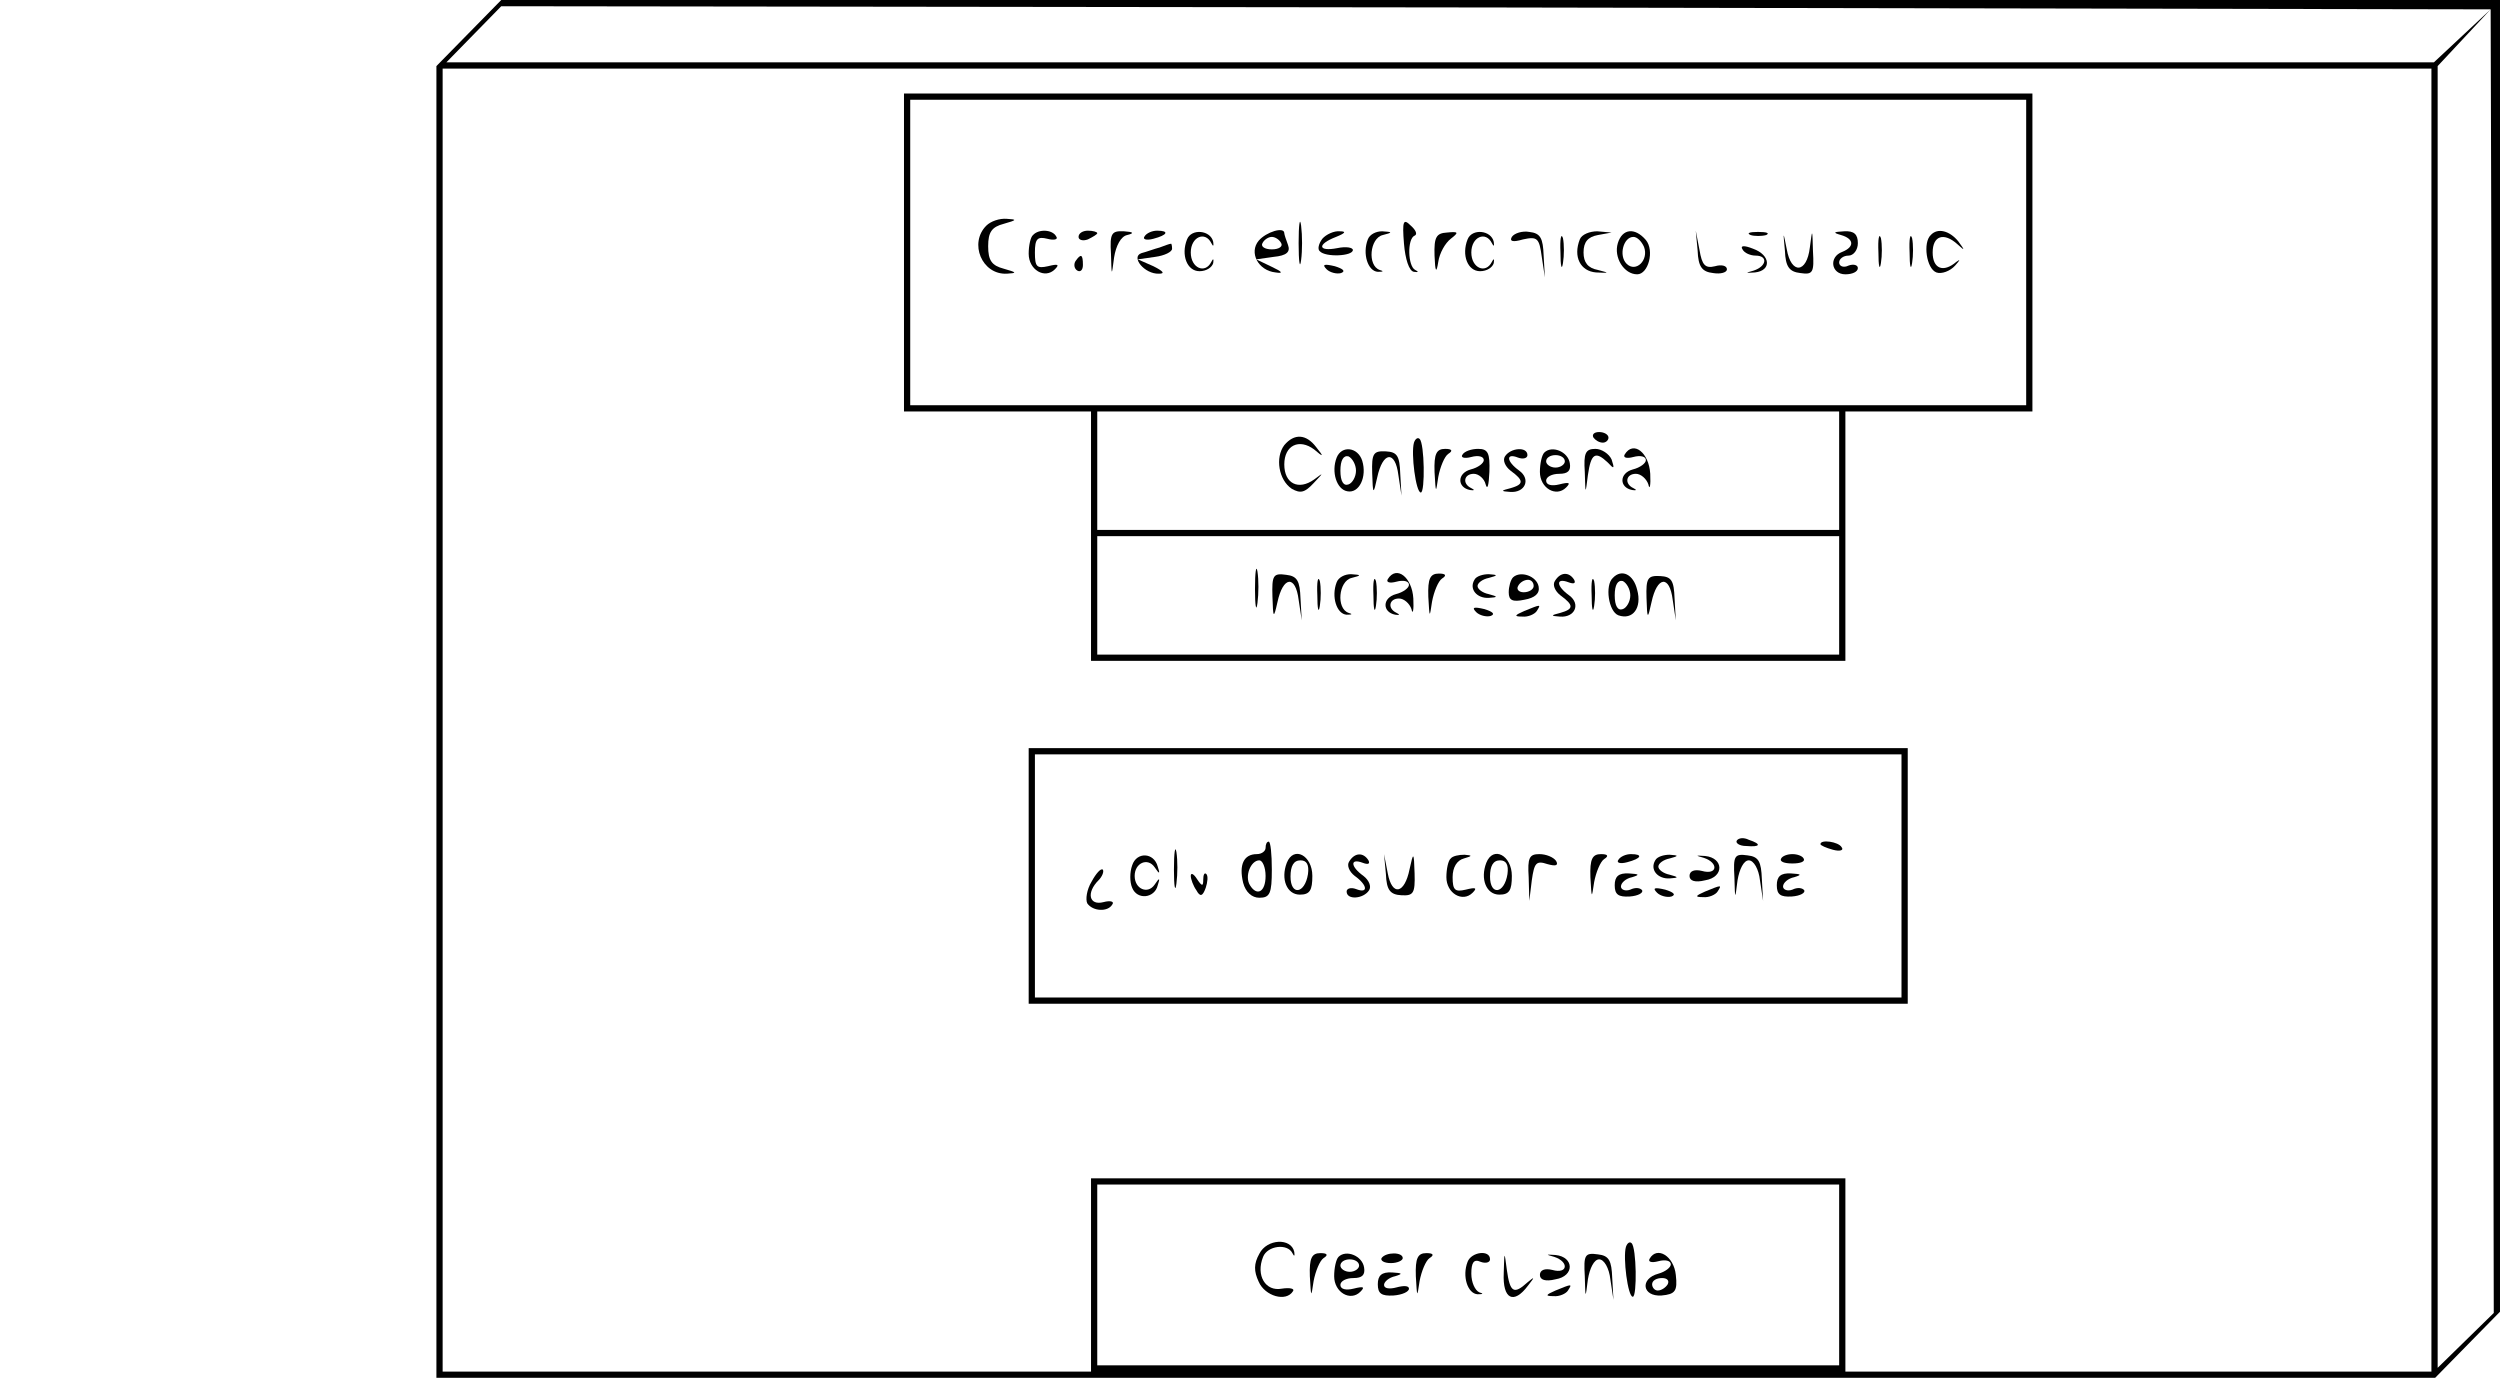 <?xml version="1.0" standalone="no"?>
<!DOCTYPE svg PUBLIC "-//W3C//DTD SVG 20010904//EN"
 "http://www.w3.org/TR/2001/REC-SVG-20010904/DTD/svg10.dtd">
<svg version="1.0" xmlns="http://www.w3.org/2000/svg"
 width="401pt" height="221pt" viewBox="0 0 401 221"
 preserveAspectRatio="xMidYMid meet">

<g transform="translate(0,221) scale(0.1,-0.1)"
fill="#000000" stroke="none">
<path d="M752 2157 l-52 -53 0 -1052 0 -1052 1603 0 1603 0 52 53 52 53 0
1052 0 1052 -1603 0 -1603 0 -52 -53z m3246 -1007 l2 -1046 -45 -44 -45 -44 0
1044 0 1044 43 46 42 45 -45 -42 -46 -43 -1594 0 -1594 0 44 45 44 45 1596 -2
1595 -3 3 -1045z m-98 -95 l0 -1045 -470 0 -470 0 0 155 0 155 -605 0 -605 0
0 -155 0 -155 -520 0 -520 0 0 1045 0 1045 1595 0 1595 0 0 -1045z m-950 -890
l0 -145 -595 0 -595 0 0 145 0 145 595 0 595 0 0 -145z"/>
<path d="M1450 1805 l0 -255 150 0 150 0 0 -200 0 -200 605 0 605 0 0 200 0
200 150 0 150 0 0 255 0 255 -905 0 -905 0 0 -255z m1800 0 l0 -245 -895 0
-895 0 0 245 0 245 895 0 895 0 0 -245z m-300 -350 l0 -95 -595 0 -595 0 0 95
0 95 595 0 595 0 0 -95z m0 -200 l0 -95 -595 0 -595 0 0 95 0 95 595 0 595 0
0 -95z"/>
<path d="M2083 1820 c0 -30 2 -43 4 -27 2 15 2 39 0 55 -2 15 -4 2 -4 -28z"/>
<path d="M1582 1848 c-28 -28 -7 -79 33 -77 17 1 16 2 -5 8 -19 5 -25 13 -25
36 0 23 6 31 25 36 21 6 22 7 5 8 -12 1 -26 -4 -33 -11z"/>
<path d="M2252 1819 c2 -24 8 -44 16 -45 7 -1 8 0 2 3 -12 6 -13 50 -1 55 5 2
2 9 -6 16 -12 12 -14 8 -11 -29z"/>
<path d="M1657 1833 c-4 -3 -7 -17 -7 -30 0 -26 26 -41 42 -25 8 8 5 9 -11 5
-18 -4 -21 -1 -21 22 0 22 4 26 20 22 11 -3 18 -1 14 4 -6 11 -28 12 -37 2z"/>
<path d="M1730 1830 c0 -5 7 -7 15 -4 8 4 15 8 15 10 0 2 -7 4 -15 4 -8 0 -15
-4 -15 -10z"/>
<path d="M1782 1803 c1 -37 1 -37 5 -6 3 19 11 34 21 36 12 3 10 5 -5 6 -20 1
-23 -3 -21 -36z"/>
<path d="M1836 1831 c-4 -5 3 -7 14 -4 23 6 26 13 6 13 -8 0 -17 -4 -20 -9z"/>
<path d="M1904 1826 c-10 -25 0 -51 20 -51 11 0 20 6 22 13 1 7 0 8 -3 2 -10
-20 -33 -10 -33 15 0 25 23 35 33 15 3 -6 4 -5 3 2 -4 19 -35 22 -42 4z"/>
<path d="M2019 1824 c-16 -19 -1 -48 27 -51 13 -2 11 1 -6 9 l-25 12 28 4 c21
2 27 8 23 19 -3 8 -6 17 -6 19 0 11 -29 2 -41 -12z m36 -4 c3 -5 -3 -10 -15
-10 -12 0 -18 5 -15 10 3 6 10 10 15 10 5 0 12 -4 15 -10z"/>
<path d="M2121 1827 c-6 -8 -8 -17 -4 -20 9 -10 53 -8 53 2 0 4 -11 6 -25 3
-31 -6 -33 6 -2 18 15 6 17 9 6 9 -9 1 -22 -5 -28 -12z"/>
<path d="M2194 1826 c-9 -23 0 -51 16 -52 9 0 10 1 3 3 -20 7 -16 51 5 56 16
4 16 5 -1 6 -10 0 -20 -5 -23 -13z"/>
<path d="M2301 1800 c1 -27 3 -29 6 -10 2 14 11 30 20 37 13 10 13 12 -6 10
-17 -1 -21 -7 -20 -37z"/>
<path d="M2354 1826 c-10 -25 0 -51 20 -51 11 0 20 6 22 13 1 7 0 8 -3 2 -10
-20 -33 -10 -33 15 0 25 23 35 33 15 3 -6 4 -5 3 2 -4 19 -35 22 -42 4z"/>
<path d="M2425 1830 c-4 -7 1 -9 18 -4 23 5 26 2 30 -28 l5 -33 -2 35 c-1 28
-5 36 -23 38 -11 2 -24 -2 -28 -8z"/>
<path d="M2503 1805 c0 -22 2 -30 4 -17 2 12 2 30 0 40 -3 9 -5 -1 -4 -23z"/>
<path d="M2534 1826 c-11 -28 1 -51 26 -53 22 -1 22 -1 3 4 -16 3 -23 12 -23
28 0 17 7 25 23 28 l22 4 -23 2 c-12 0 -25 -5 -28 -13z"/>
<path d="M2595 1820 c-7 -23 10 -50 31 -50 18 0 28 38 14 55 -18 21 -38 18
-45 -5z m42 -6 c8 -21 -13 -42 -28 -27 -13 13 -5 43 11 43 6 0 13 -7 17 -16z"/>
<path d="M2723 1808 c1 -26 7 -34 25 -36 12 -2 22 1 22 6 0 6 -9 8 -19 5 -16
-4 -21 2 -25 26 l-6 31 3 -32z"/>
<path d="M2808 1833 c6 -2 18 -2 25 0 6 3 1 5 -13 5 -14 0 -19 -2 -12 -5z"/>
<path d="M2863 1808 c1 -26 7 -34 25 -36 20 -3 22 1 20 35 -1 37 -1 37 -5 6
-5 -42 -30 -43 -37 -3 -6 30 -6 30 -3 -2z"/>
<path d="M2953 1833 c21 -6 22 -19 2 -27 -22 -8 -18 -36 5 -36 11 0 20 4 20
10 0 5 -7 7 -15 4 -8 -4 -15 -1 -15 5 0 6 7 11 15 11 8 0 15 9 15 20 0 14 -6
20 -22 19 -17 -1 -19 -2 -5 -6z"/>
<path d="M3013 1805 c0 -22 2 -30 4 -17 2 12 2 30 0 40 -3 9 -5 -1 -4 -23z"/>
<path d="M3063 1805 c0 -22 2 -30 4 -17 2 12 2 30 0 40 -3 9 -5 -1 -4 -23z"/>
<path d="M3097 1833 c-13 -12 -7 -54 9 -60 8 -3 22 2 30 11 8 9 9 11 2 6 -21
-18 -38 -11 -38 15 0 27 18 33 40 13 12 -11 12 -10 1 5 -14 17 -33 22 -44 10z"/>
<path d="M1860 1813 c-8 -2 -21 -7 -29 -9 -18 -6 5 -34 28 -33 10 0 7 4 -9 12
l-25 11 28 4 c15 2 27 8 27 13 0 5 -1 9 -2 8 -2 0 -10 -3 -18 -6z"/>
<path d="M2795 1810 c3 -6 13 -10 21 -10 20 0 18 -17 -3 -24 -14 -4 -14 -4 2
-3 27 3 25 28 -3 38 -15 6 -21 5 -17 -1z"/>
<path d="M1725 1791 c-3 -5 -2 -12 3 -15 5 -3 9 1 9 9 0 17 -3 19 -12 6z"/>
<path d="M2128 1778 c5 -5 16 -8 23 -6 8 3 3 7 -10 11 -17 4 -21 3 -13 -5z"/>
<path d="M2556 1508 c3 -4 9 -8 15 -8 5 0 9 4 9 8 0 5 -7 9 -15 9 -8 0 -12 -4
-9 -9z"/>
<path d="M2060 1496 c-15 -20 -9 -56 12 -70 14 -8 21 -6 35 9 16 17 17 18 1 6
-25 -18 -48 -7 -48 24 0 31 24 42 48 24 15 -13 16 -12 3 4 -16 21 -35 22 -51
3z"/>
<path d="M2268 1500 c-5 -17 3 -80 11 -80 7 0 6 79 -2 86 -3 3 -7 0 -9 -6z"/>
<path d="M2144 1476 c-9 -23 0 -51 17 -54 19 -4 32 23 24 49 -7 22 -33 25 -41
5z m31 -21 c0 -10 -6 -20 -12 -22 -8 -3 -13 5 -13 22 0 17 5 25 13 23 6 -3 12
-13 12 -23z"/>
<path d="M2201 1451 c1 -35 2 -35 8 -7 9 42 29 44 34 4 l5 -33 -2 35 c-1 29
-5 35 -23 36 -20 1 -23 -3 -22 -35z"/>
<path d="M2301 1453 c2 -35 2 -35 6 -8 3 16 10 33 16 37 8 5 6 8 -5 8 -14 0
-18 -8 -17 -37z"/>
<path d="M2346 1481 c-4 -5 3 -7 14 -4 11 3 20 1 20 -5 0 -5 -9 -12 -21 -15
-22 -6 -22 -29 -1 -33 7 -1 8 0 2 3 -15 7 -12 23 4 23 8 0 17 -8 19 -17 3 -10
5 -1 6 20 1 30 -2 37 -18 37 -11 0 -22 -4 -25 -9z"/>
<path d="M2414 1478 c-4 -6 0 -16 9 -23 22 -16 21 -22 0 -28 -16 -4 -16 -5 -1
-6 24 -2 34 20 15 34 -21 15 -22 29 -2 21 8 -3 15 -1 15 4 0 14 -27 12 -36 -2z"/>
<path d="M2477 1484 c-4 -4 -7 -18 -7 -31 0 -26 26 -41 42 -25 8 8 5 9 -11 5
-12 -3 -21 -1 -21 6 0 6 9 11 21 11 14 0 19 5 17 17 -3 19 -29 29 -41 17z m33
-14 c0 -5 -7 -10 -15 -10 -8 0 -15 5 -15 10 0 6 7 10 15 10 8 0 15 -4 15 -10z"/>
<path d="M2542 1453 c1 -37 1 -37 5 -5 5 35 12 39 32 20 10 -11 11 -10 6 5 -4
9 -16 17 -26 17 -16 0 -19 -7 -17 -37z"/>
<path d="M2606 1481 c-3 -5 3 -7 14 -4 11 3 20 1 20 -5 0 -5 -9 -12 -21 -15
-22 -6 -22 -29 -1 -33 7 -1 8 0 2 3 -15 7 -12 23 4 23 8 0 17 -8 20 -17 2 -10
4 -2 3 17 -2 34 -27 54 -41 31z"/>
<path d="M2013 1265 c0 -27 2 -38 4 -22 2 15 2 37 0 50 -2 12 -4 0 -4 -28z"/>
<path d="M2041 1253 c1 -35 2 -36 8 -9 9 42 29 44 34 4 l5 -33 -2 35 c-1 28
-5 36 -23 38 -21 3 -23 -1 -22 -35z"/>
<path d="M2113 1255 c0 -22 2 -30 4 -17 2 12 2 30 0 40 -3 9 -5 -1 -4 -23z"/>
<path d="M2144 1276 c-9 -23 0 -51 16 -52 9 0 10 1 3 3 -20 7 -16 51 5 56 16
4 16 5 -1 6 -10 0 -20 -5 -23 -13z"/>
<path d="M2203 1255 c0 -22 2 -30 4 -17 2 12 2 30 0 40 -3 9 -5 -1 -4 -23z"/>
<path d="M2226 1281 c-3 -5 3 -7 14 -4 11 3 20 1 20 -5 0 -5 -9 -12 -21 -15
-22 -6 -22 -29 -1 -33 7 -1 8 0 2 3 -15 7 -12 23 4 23 8 0 17 -8 20 -17 2 -10
4 -2 3 17 -2 34 -27 54 -41 31z"/>
<path d="M2291 1253 c2 -35 2 -35 6 -8 3 16 10 33 16 37 8 5 6 8 -5 8 -14 0
-18 -8 -17 -37z"/>
<path d="M2365 1280 c-9 -15 4 -30 23 -29 15 1 15 2 0 6 -10 2 -18 8 -18 13 0
5 8 11 18 13 15 4 15 5 0 6 -9 0 -20 -3 -23 -9z"/>
<path d="M2427 1284 c-4 -4 -7 -15 -7 -24 0 -13 6 -16 25 -12 17 3 25 10 23
21 -3 17 -29 26 -41 15z m33 -14 c0 -5 -7 -10 -16 -10 -8 0 -12 5 -9 10 3 6
10 10 16 10 5 0 9 -4 9 -10z"/>
<path d="M2494 1278 c-4 -6 0 -16 9 -23 22 -16 21 -22 0 -28 -16 -4 -16 -5 -1
-6 24 -2 34 20 15 34 -21 15 -22 29 -1 21 8 -3 12 -2 9 4 -8 13 -22 13 -31 -2z"/>
<path d="M2553 1255 c0 -22 2 -30 4 -17 2 12 2 30 0 40 -3 9 -5 -1 -4 -23z"/>
<path d="M2587 1283 c-13 -12 -7 -54 9 -60 23 -8 38 12 30 41 -6 25 -25 34
-39 19z m28 -28 c0 -10 -6 -20 -12 -22 -8 -3 -13 5 -13 22 0 17 5 25 13 23 6
-3 12 -13 12 -23z"/>
<path d="M2641 1251 c1 -35 2 -35 8 -7 9 42 29 44 34 4 l5 -33 -2 35 c-1 29
-5 35 -23 36 -20 1 -23 -3 -22 -35z"/>
<path d="M2368 1228 c5 -5 16 -8 23 -6 8 3 3 7 -10 11 -17 4 -21 3 -13 -5z"/>
<path d="M2445 1230 c-16 -7 -17 -9 -3 -9 9 -1 20 4 23 9 7 11 7 11 -20 0z"/>
<path d="M1650 805 l0 -205 705 0 705 0 0 205 0 205 -705 0 -705 0 0 -205z
m1400 0 l0 -195 -695 0 -695 0 0 195 0 195 695 0 695 0 0 -195z"/>
<path d="M2786 862 c-3 -4 4 -9 15 -9 23 -2 25 3 4 10 -8 4 -16 3 -19 -1z"/>
<path d="M1883 815 c0 -27 2 -38 4 -22 2 15 2 37 0 50 -2 12 -4 0 -4 -28z"/>
<path d="M2030 850 c0 -5 -6 -10 -14 -10 -21 0 -29 -17 -22 -46 4 -15 14 -24
26 -24 17 0 20 7 20 45 0 25 -2 45 -5 45 -3 0 -5 -4 -5 -10z m0 -45 c0 -26
-14 -33 -25 -15 -9 14 1 40 15 40 5 0 10 -11 10 -25z"/>
<path d="M2920 856 c0 -2 9 -6 20 -9 11 -3 18 -1 14 4 -5 9 -34 13 -34 5z"/>
<path d="M1816 822 c-4 -11 -4 -27 0 -36 8 -20 36 -17 41 4 4 12 3 13 -5 1
-11 -16 -32 -7 -32 14 0 21 21 30 32 14 8 -12 9 -11 5 1 -6 23 -34 24 -41 2z"/>
<path d="M2064 826 c-10 -26 0 -51 21 -51 16 0 20 7 20 30 0 33 -30 49 -41 21z
m34 -18 c-5 -32 -28 -35 -28 -4 0 17 5 26 16 26 10 0 14 -7 12 -22z"/>
<path d="M2164 828 c-4 -6 0 -16 9 -23 21 -15 22 -29 2 -21 -8 3 -15 1 -15 -4
0 -14 27 -12 36 2 4 6 0 16 -9 23 -21 15 -22 29 -1 21 8 -3 12 -2 9 4 -8 13
-22 13 -31 -2z"/>
<path d="M2223 808 c1 -26 7 -33 25 -34 19 -1 22 3 21 35 -1 35 -2 35 -8 7 -8
-40 -28 -44 -35 -7 l-6 31 3 -32z"/>
<path d="M2327 833 c-4 -3 -7 -17 -7 -30 0 -26 26 -41 42 -25 8 8 5 9 -11 5
-17 -4 -21 -1 -21 20 0 16 7 27 18 30 14 4 14 5 1 6 -9 0 -19 -2 -22 -6z"/>
<path d="M2384 826 c-10 -26 0 -51 21 -51 16 0 20 7 20 30 0 33 -30 49 -41 21z
m34 -18 c-5 -32 -28 -35 -28 -4 0 17 5 26 16 26 10 0 14 -7 12 -22z"/>
<path d="M2452 803 l1 -38 4 33 c4 28 7 32 25 26 14 -4 18 -2 14 5 -4 6 -16
11 -27 11 -16 0 -19 -6 -17 -37z"/>
<path d="M2551 803 c2 -35 2 -35 6 -8 3 16 10 33 16 37 8 5 6 8 -5 8 -14 0
-18 -8 -17 -37z"/>
<path d="M2596 831 c-4 -5 3 -7 14 -4 23 6 26 13 6 13 -8 0 -17 -4 -20 -9z"/>
<path d="M2655 830 c-9 -15 4 -30 23 -29 15 1 15 2 0 6 -10 2 -18 8 -18 13 0
5 8 11 18 13 15 4 15 5 0 6 -9 0 -20 -3 -23 -9z"/>
<path d="M2733 834 c24 -8 22 -28 -3 -21 -12 3 -20 0 -20 -8 0 -8 9 -11 25 -7
31 5 30 36 0 39 -16 1 -16 1 -2 -3z"/>
<path d="M2782 803 c1 -37 1 -37 5 -5 3 18 10 32 18 32 8 0 16 -14 18 -32 l5
-33 -2 35 c-1 28 -5 36 -23 38 -21 3 -23 -1 -21 -35z"/>
<path d="M2857 833 c-3 -5 5 -8 18 -8 13 0 21 3 18 8 -2 4 -10 7 -18 7 -8 0
-16 -3 -18 -7z"/>
<path d="M1751 796 c-8 -13 -10 -29 -7 -35 9 -13 33 -14 40 -2 4 5 -3 7 -14 4
-23 -6 -28 15 -8 35 6 6 9 14 7 17 -3 3 -11 -6 -18 -19z"/>
<path d="M1910 805 c0 -5 4 -16 9 -23 6 -11 10 -10 15 4 3 9 4 19 1 22 -3 3
-5 -1 -5 -9 0 -11 -2 -11 -10 1 -5 8 -10 11 -10 5z"/>
<path d="M2590 790 c0 -15 6 -19 24 -18 14 1 22 6 20 10 -3 4 -11 5 -19 1 -8
-3 -15 0 -15 5 0 6 8 13 18 15 13 4 11 5 -5 6 -17 1 -23 -5 -23 -19z"/>
<path d="M2850 790 c0 -15 6 -19 24 -18 14 1 22 6 20 10 -3 4 -11 5 -19 1 -8
-3 -15 0 -15 5 0 6 8 13 18 15 13 4 11 5 -5 6 -17 1 -23 -5 -23 -19z"/>
<path d="M2658 778 c5 -5 16 -8 23 -6 8 3 3 7 -10 11 -17 4 -21 3 -13 -5z"/>
<path d="M2735 780 c-16 -7 -17 -9 -3 -9 9 -1 20 4 23 9 7 11 7 11 -20 0z"/>
<path d="M2020 199 c-9 -16 -9 -28 -1 -45 10 -23 44 -33 55 -15 3 4 -5 6 -18
4 -26 -5 -42 21 -30 51 7 18 39 22 47 6 3 -6 4 -5 3 2 -5 23 -44 21 -56 -3z"/>
<path d="M2608 210 c-5 -17 3 -80 11 -80 7 0 6 79 -2 86 -3 3 -7 0 -9 -6z"/>
<path d="M2101 163 c2 -35 2 -35 6 -8 3 16 10 33 16 37 8 5 6 8 -5 8 -14 0
-18 -8 -17 -37z"/>
<path d="M2147 194 c-4 -4 -7 -18 -7 -31 0 -26 26 -41 42 -25 8 8 5 9 -11 5
-12 -3 -21 -1 -21 6 0 6 9 11 21 11 14 0 19 5 17 17 -3 19 -29 29 -41 17z m33
-14 c0 -5 -7 -10 -15 -10 -8 0 -15 5 -15 10 0 6 7 10 15 10 8 0 15 -4 15 -10z"/>
<path d="M2216 192 c-2 -4 4 -8 15 -8 10 0 19 4 19 8 0 10 -27 10 -34 0z"/>
<path d="M2271 163 c2 -35 2 -35 6 -8 3 16 10 33 16 37 8 5 6 8 -5 8 -14 0
-18 -8 -17 -37z"/>
<path d="M2354 186 c-9 -23 0 -51 16 -52 9 0 10 1 3 3 -7 3 -13 16 -13 30 0
18 4 24 15 19 8 -3 15 -1 15 4 0 16 -30 12 -36 -4z"/>
<path d="M2412 168 c-2 -42 16 -51 39 -20 11 14 11 15 -1 5 -22 -20 -28 -16
-33 20 -4 31 -4 31 -5 -5z"/>
<path d="M2493 194 c24 -8 22 -28 -3 -21 -12 3 -20 0 -20 -8 0 -8 9 -11 25 -7
31 5 30 36 0 39 -16 1 -16 1 -2 -3z"/>
<path d="M2542 163 c1 -37 1 -37 5 -5 3 18 10 32 18 32 8 0 16 -14 18 -32 l5
-33 -2 35 c-1 28 -5 36 -23 38 -21 3 -23 -1 -21 -35z"/>
<path d="M2646 191 c-3 -5 3 -7 14 -4 11 3 20 1 20 -5 0 -5 -9 -12 -20 -15
-30 -8 -26 -37 5 -35 22 2 26 7 23 33 -3 30 -30 47 -42 26z m29 -41 c-3 -5
-10 -10 -16 -10 -5 0 -9 5 -9 10 0 6 7 10 16 10 8 0 12 -4 9 -10z"/>
<path d="M2210 150 c0 -15 6 -19 25 -18 14 1 25 6 25 11 0 5 -9 5 -20 2 -11
-3 -20 -2 -20 4 0 5 8 12 18 14 13 4 11 5 -5 6 -17 1 -23 -5 -23 -19z"/>
<path d="M2495 140 c-16 -7 -17 -9 -3 -9 9 -1 20 4 23 9 7 11 7 11 -20 0z"/>
</g>
</svg>
